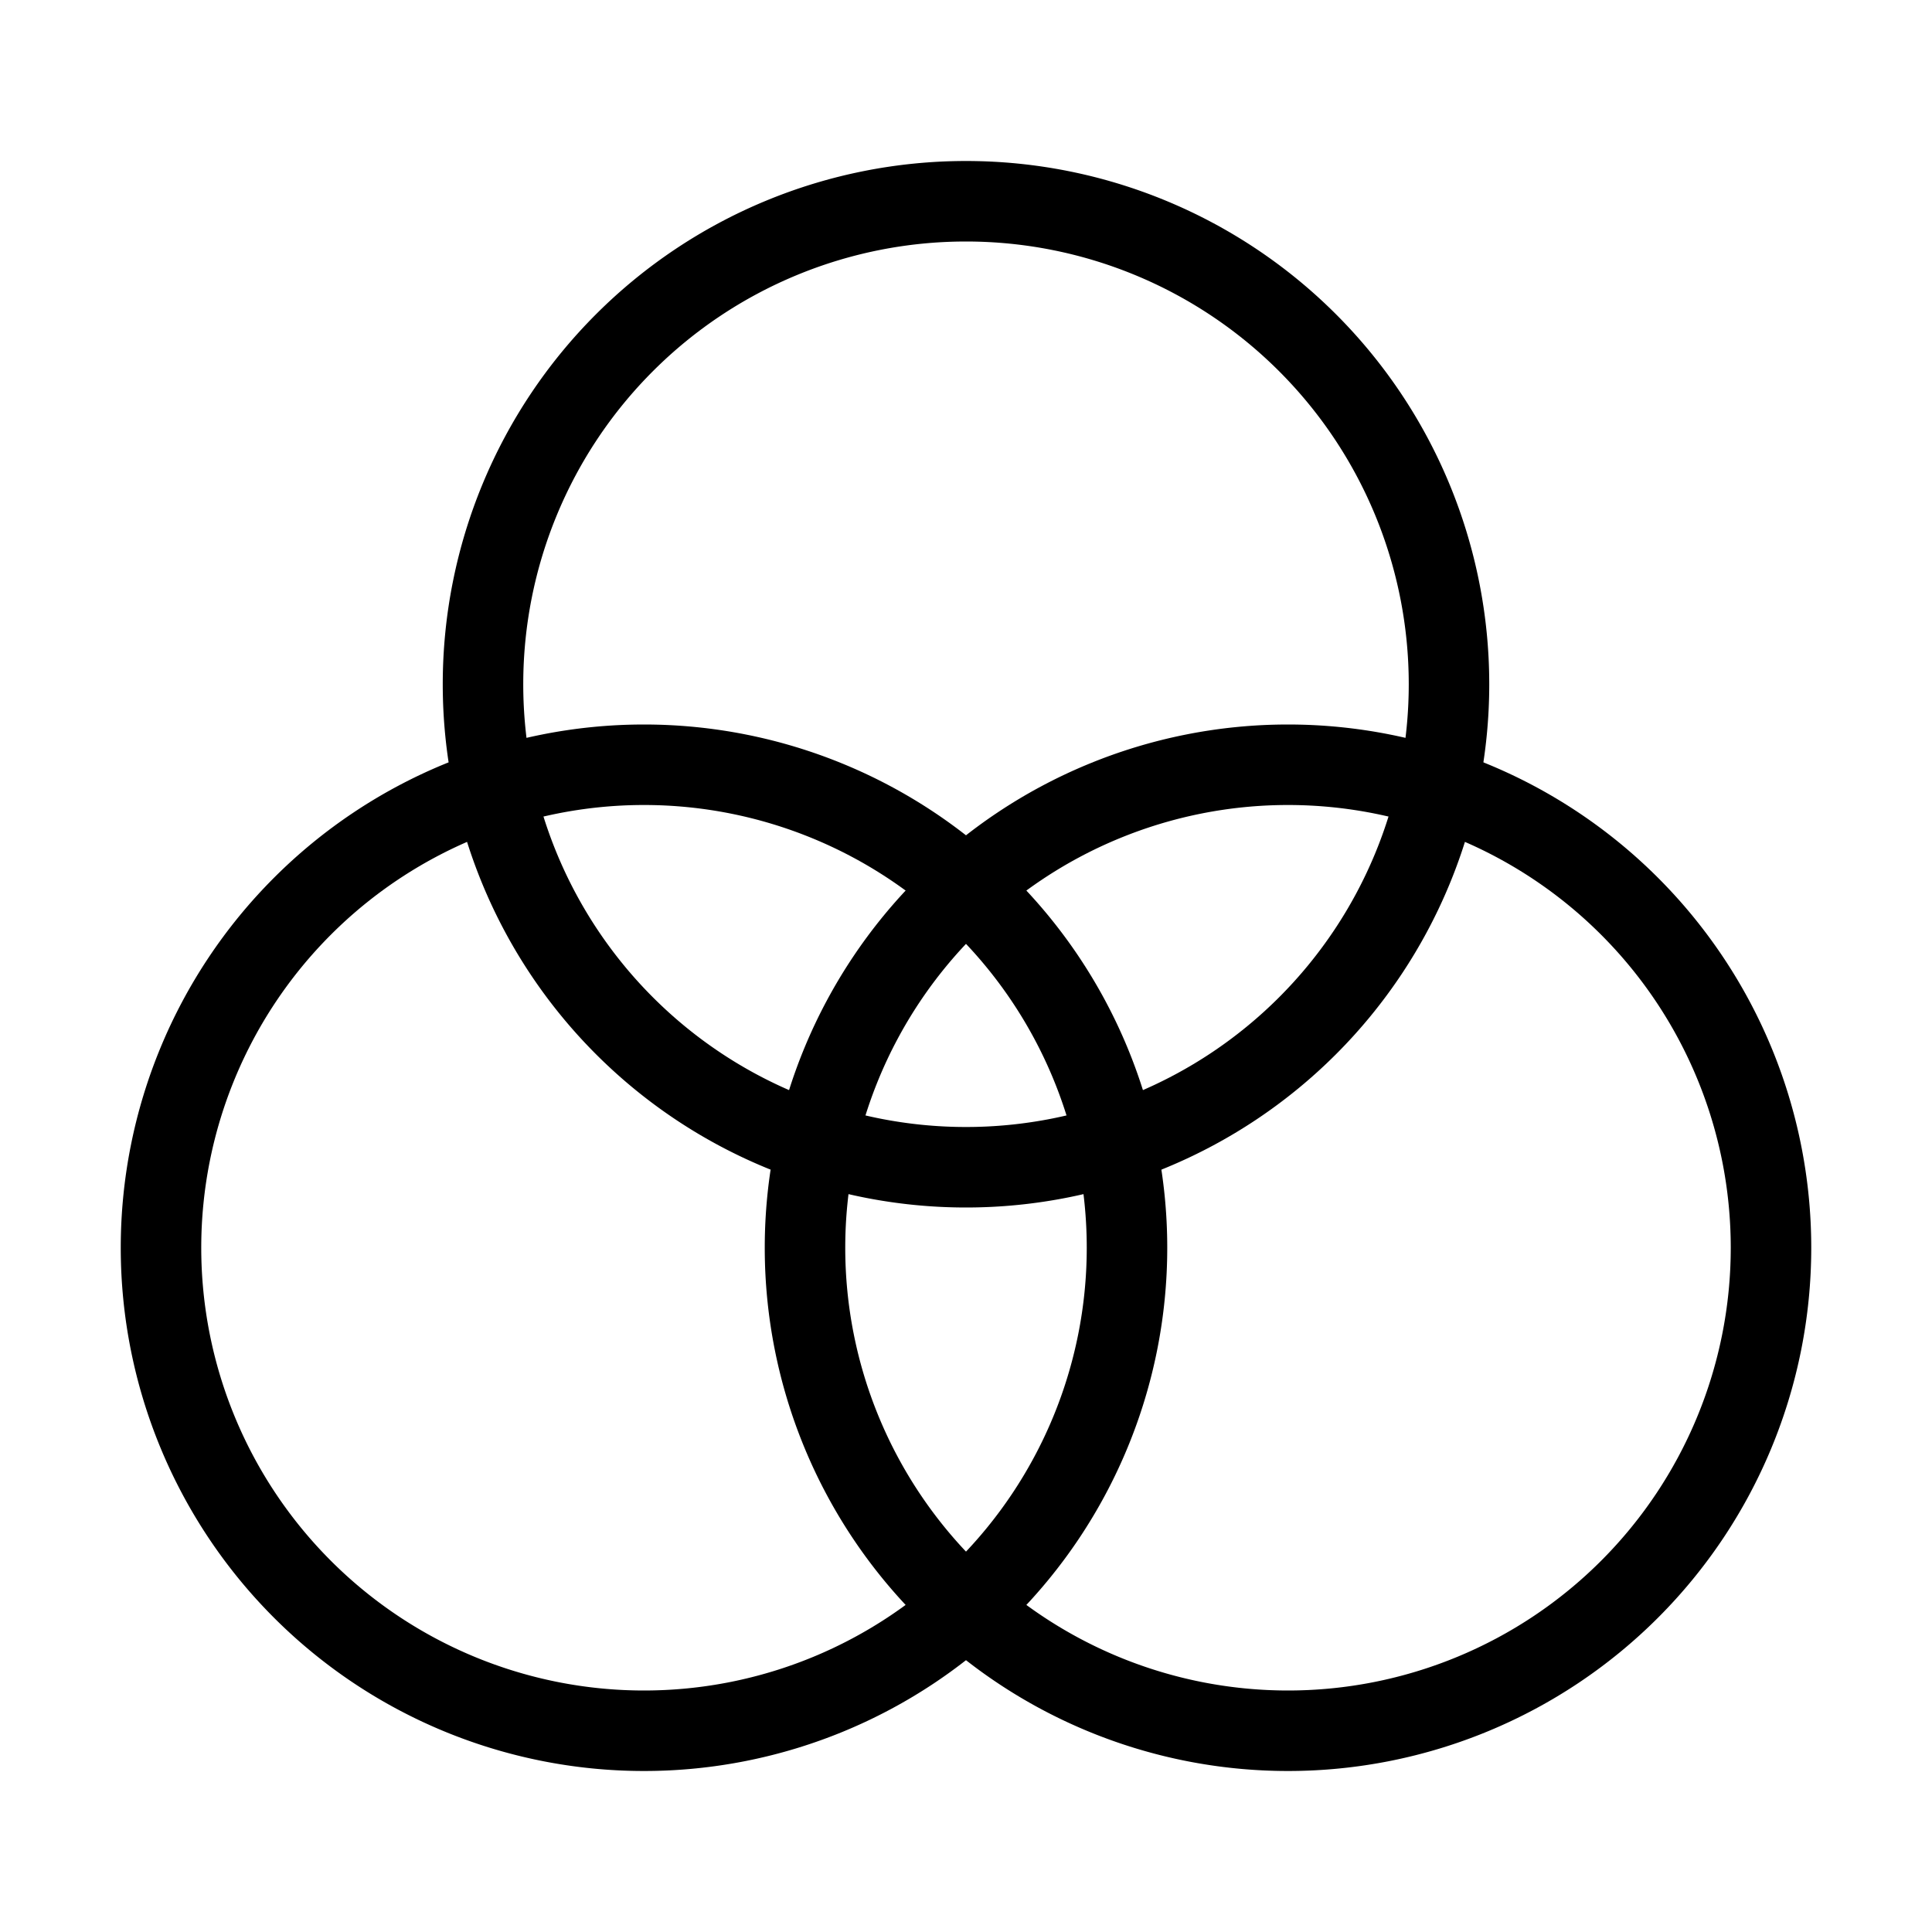 <svg width="32" height="32" fill="none" stroke="currentColor" stroke-linecap="round" stroke-linejoin="round" stroke-width="1" viewBox="0 0 24 24" xmlns="http://www.w3.org/2000/svg">
   <path d="M12 14.5a6 6 0 1 0 0-12 6 6 0 0 0 0 12Z"></path>
   <path d="M16 21.5a6 6 0 1 0 0-12 6 6 0 0 0 0 12Z"></path>
   <path d="M8 21.5a6 6 0 1 0 0-12 6 6 0 0 0 0 12Z"></path>
</svg>